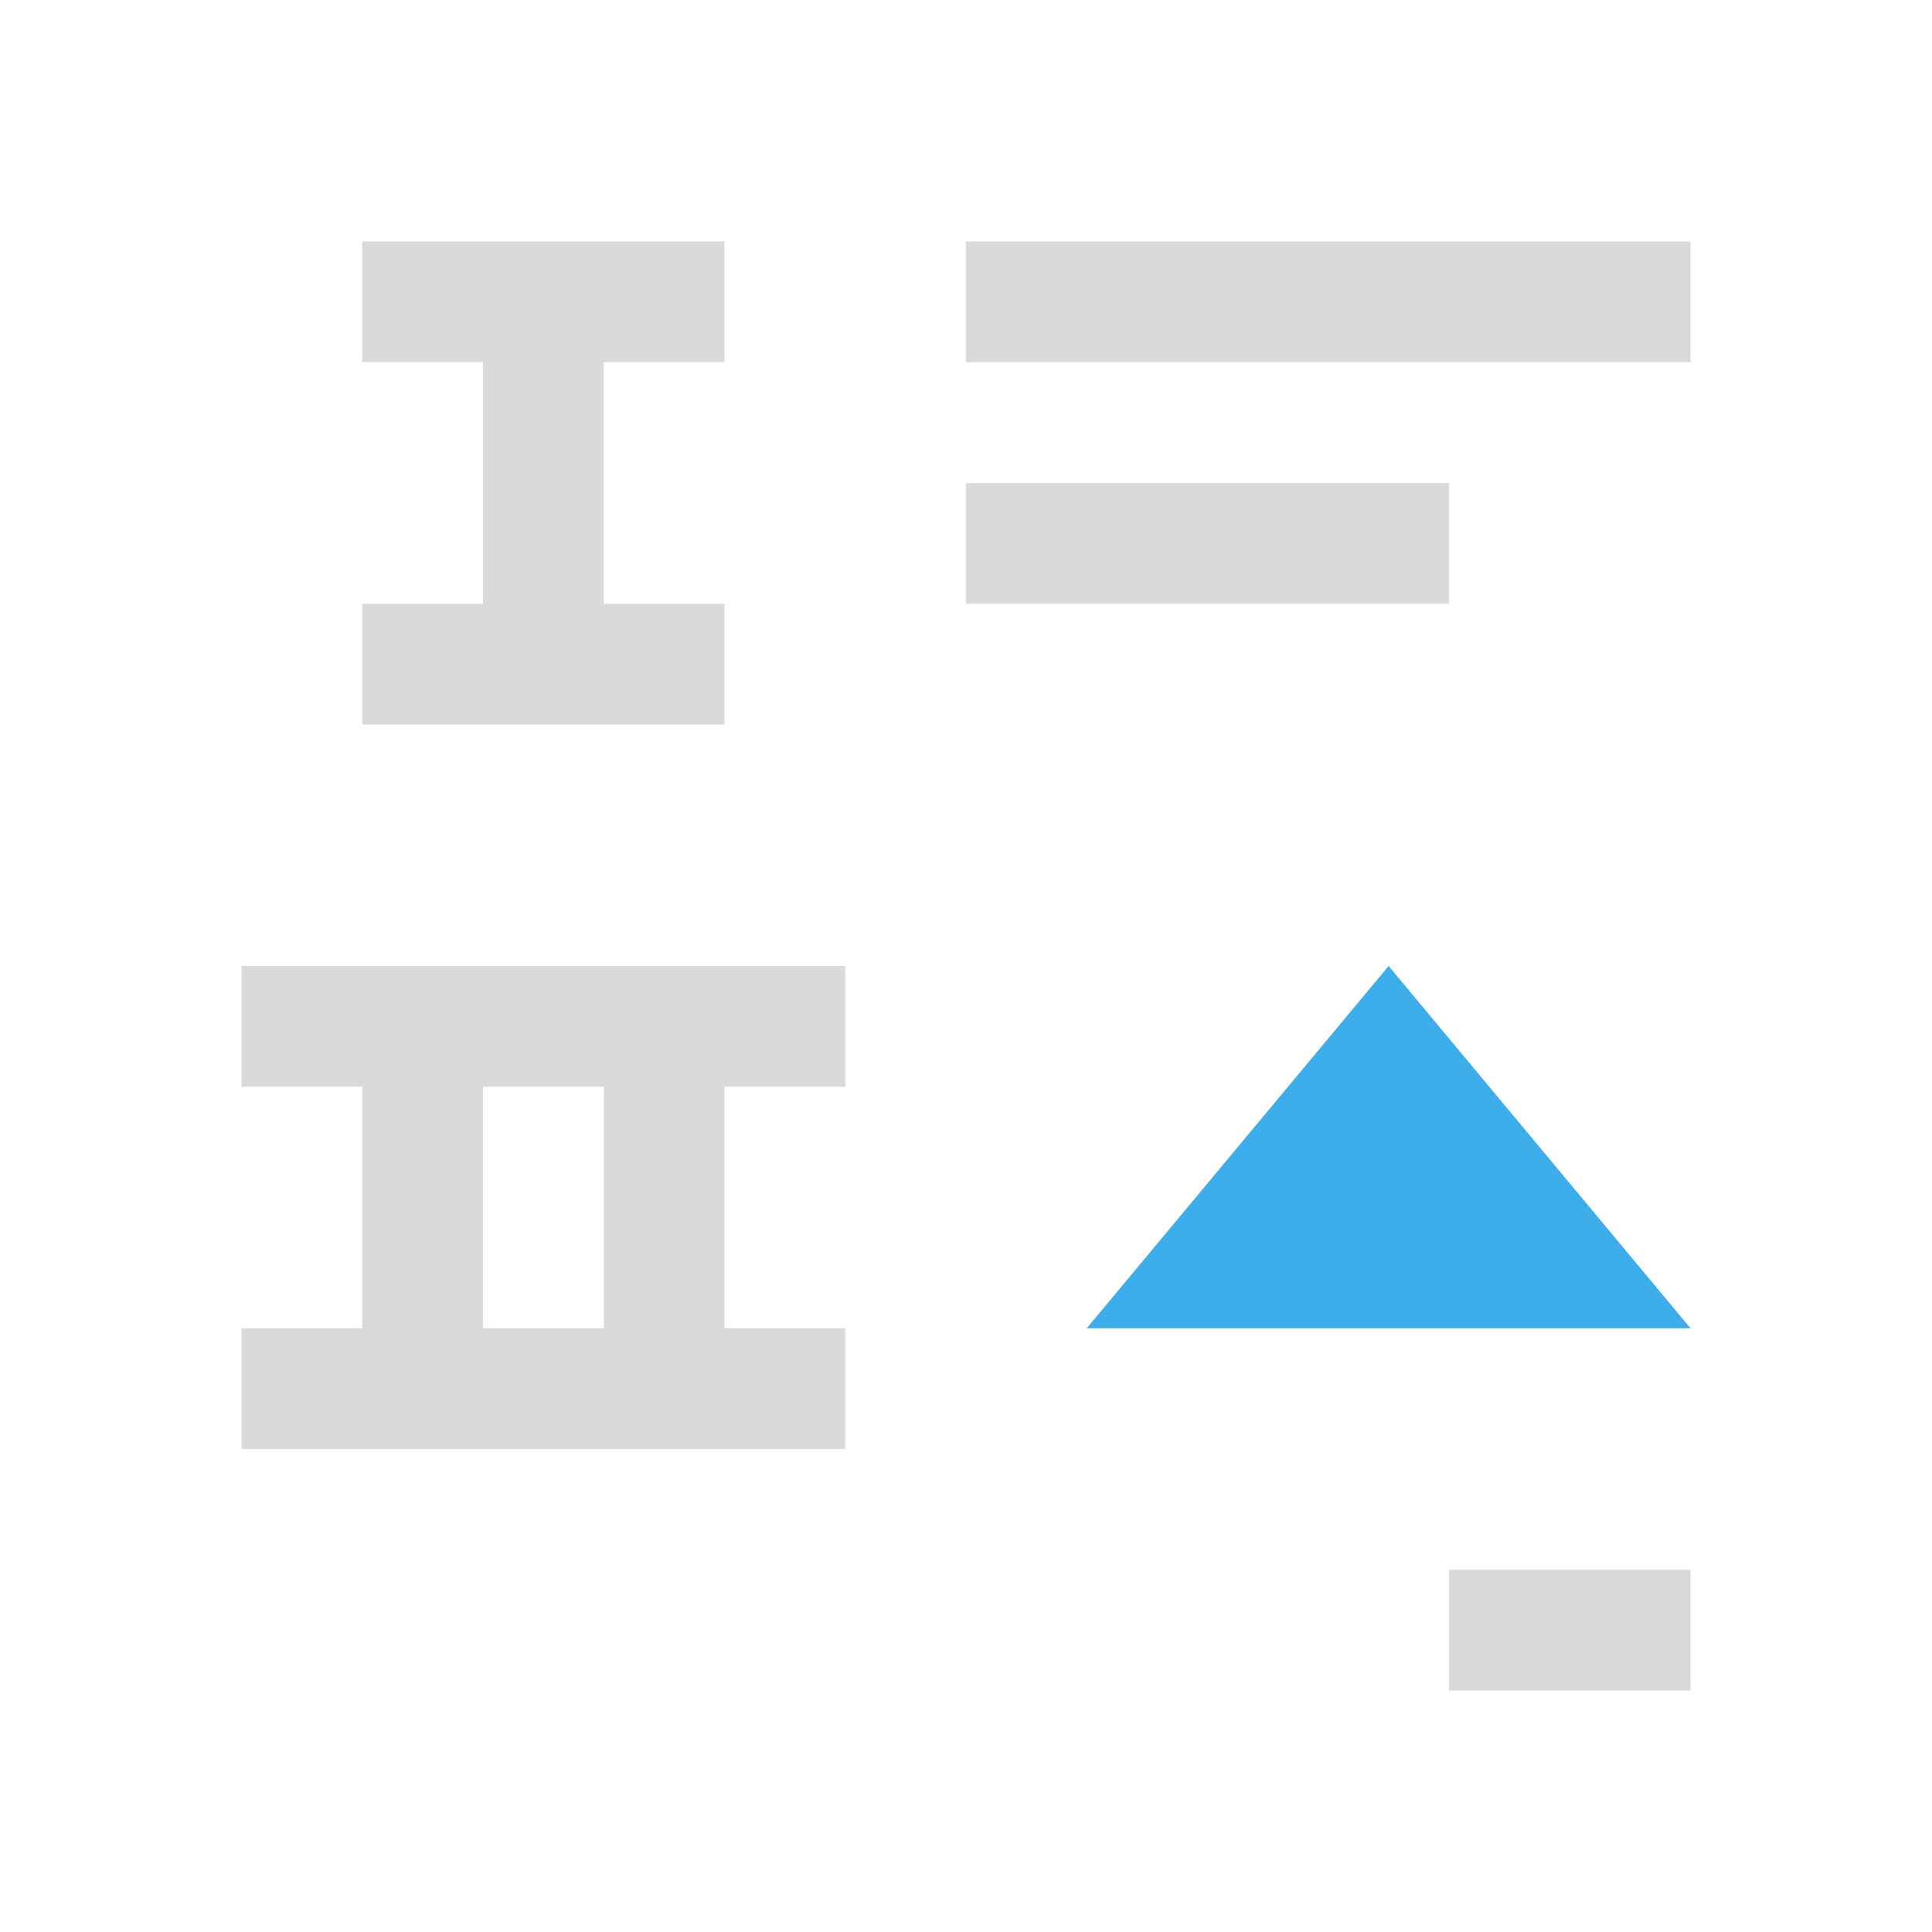 <svg xmlns="http://www.w3.org/2000/svg" viewBox="0 0 16 16">
  <defs id="defs3051">
    <style type="text/css" id="current-color-scheme">
      .ColorScheme-Text {
        color:#dadada;
      }
      .ColorScheme-Highlight {
        color:#3daee9;
      }
      </style>
  </defs>
  <path 
        style="fill:currentColor;fill-opacity:1;stroke:none"
        d="M 3 2 L 3 3 L 4 3 L 4 5 L 3 5 L 3 6 L 6 6 L 6 5 L 5 5 L 5 3 L 6 3 L 6 2 L 3 2 z M 8 2 L 8 3 L 14 3 L 14 2 L 8 2 z M 8 4 L 8 5 L 12 5 L 12 4 L 8 4 z M 2 8 L 2 9 L 3 9 L 3 11 L 2 11 L 2 12 L 7 12 L 7 11 L 6 11 L 6 9 L 7 9 L 7 8 L 2 8 z M 4 9 L 5 9 L 5 11 L 4 11 L 4 9 z M 12 13 L 12 14 L 14 14 L 14 13 L 12 13 z "
        class="ColorScheme-Text"
        />
  <path
        style="fill:currentColor;fill-opacity:1;stroke:none"
        d="M 14,11 9,11 11.5,8 Z"
        class="ColorScheme-Highlight"
      />
</svg>
